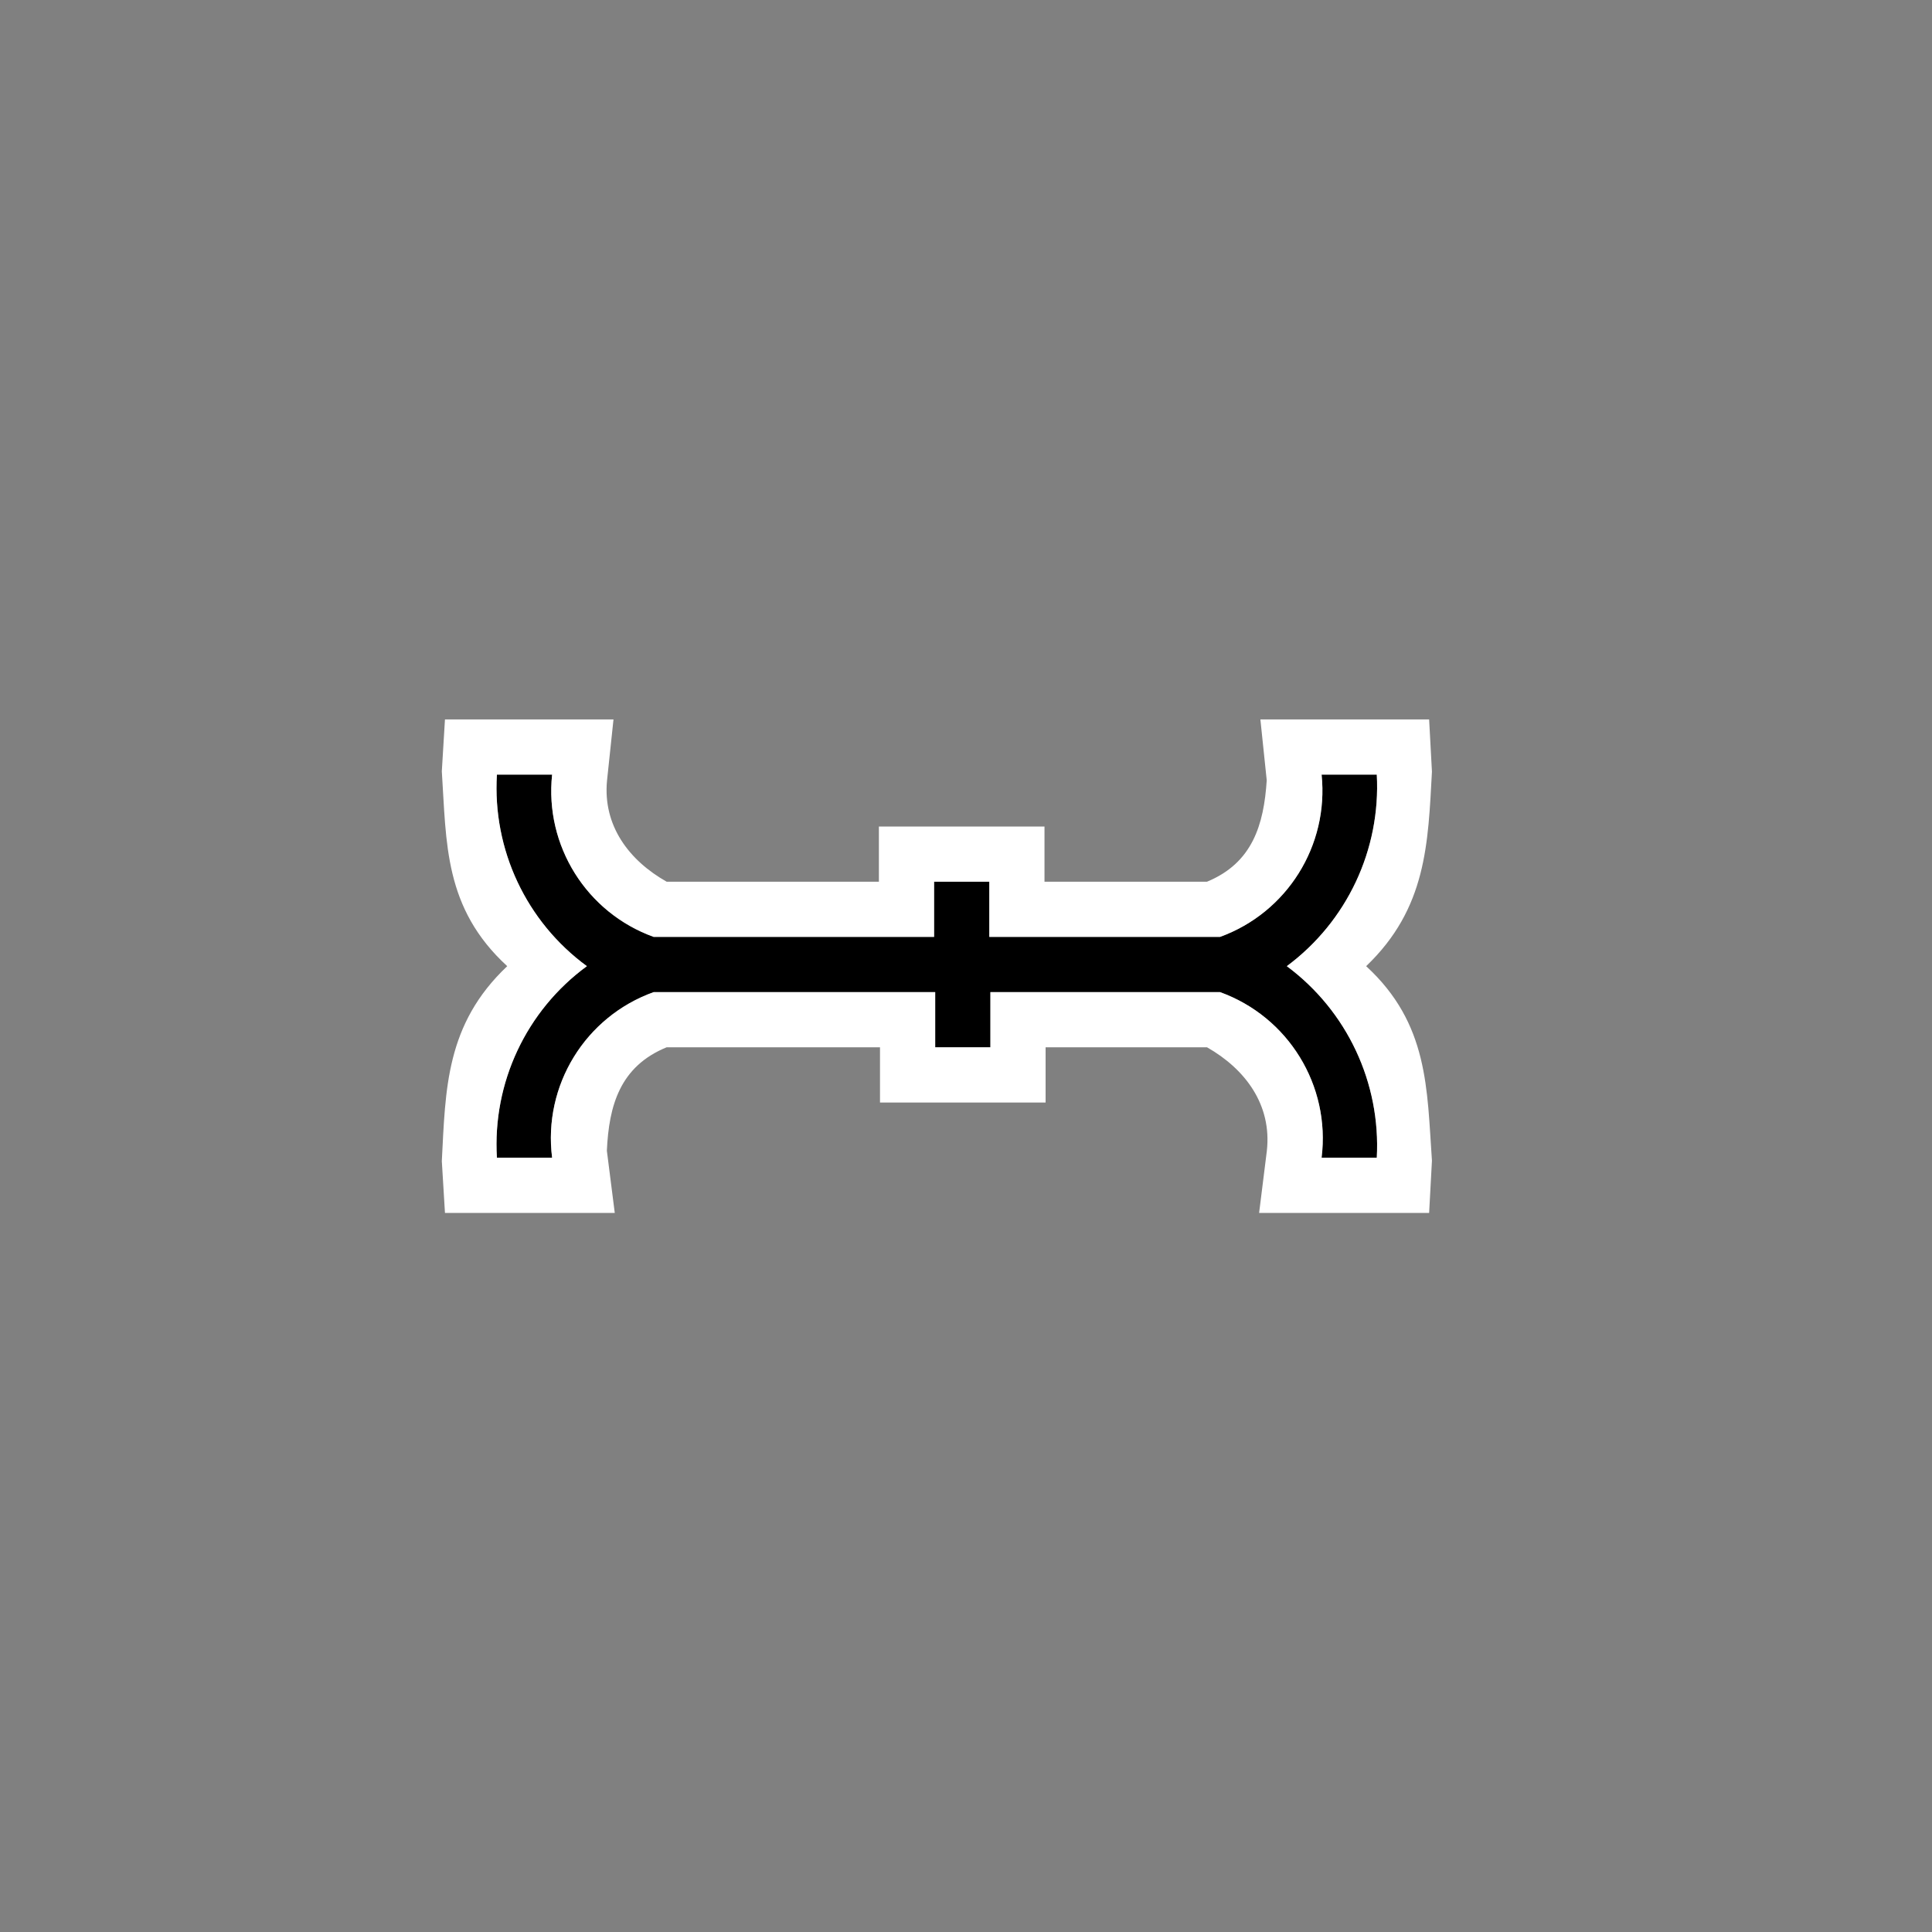 <?xml version="1.0" encoding="UTF-8"?>
<!DOCTYPE svg PUBLIC "-//W3C//DTD SVG 1.1//EN" "http://www.w3.org/Graphics/SVG/1.1/DTD/svg11.dtd">
<svg version="1.1" xmlns="http://www.w3.org/2000/svg" xmlns:xlink="http://www.w3.org/1999/xlink" x="0" y="0" width="35" height="35" viewBox="0, 0, 35, 35">
  <rect x="0" y="0" width="35" height="35" fill="#808080" stroke="none"/>
  <g id="Background">
    <rect x="0" y="0" width="35" height="35" fill="#000000" fill-opacity="0"/>
  </g>
  <g id="Layer_2">
    <g>
      <path d="M10.002,14.033 L9.002,14.033 C8.92,15.392 9.534,16.699 10.632,17.503 C9.534,18.307 8.92,19.614 9.002,20.973 L10.002,20.973 C9.836,19.665 10.601,18.418 11.842,17.973 L16.942,17.973 L16.942,18.973 L17.942,18.973 L17.942,17.973 L22.102,17.973 C23.341,18.421 24.105,19.666 23.942,20.973 L24.942,20.973 C25.015,19.616 24.403,18.313 23.312,17.503 C24.403,16.693 25.015,15.39 24.942,14.033 L23.942,14.033 C24.075,15.319 23.317,16.531 22.102,16.973 L17.922,16.973 L17.922,15.973 L16.922,15.973 L16.922,16.973 L11.842,16.973 C10.625,16.534 9.865,15.32 10.002,14.033 z" fill="#000000"/>
      <path d="M11.114,13.033 L10.997,14.139 C10.918,14.958 11.397,15.589 12.077,15.973 L15.922,15.973 L15.922,14.973 L18.922,14.973 L18.922,15.973 L21.866,15.973 C22.691,15.633 22.896,14.939 22.948,14.136 L22.833,13.033 L25.89,13.033 L25.941,13.979 C25.87,15.28 25.847,16.453 24.749,17.503 C25.884,18.547 25.85,19.729 25.941,21.027 L25.89,21.973 L22.81,21.973 L22.95,20.85 C23.044,20.014 22.559,19.367 21.867,18.973 L18.942,18.973 L18.942,19.973 L15.942,19.973 L15.942,18.973 L12.076,18.973 C11.232,19.319 11.031,20.025 10.994,20.847 L11.137,21.973 L8.061,21.973 L8.004,21.034 C8.072,19.729 8.073,18.558 9.189,17.503 C8.041,16.45 8.089,15.275 8.004,13.972 L8.061,13.033 L11.114,13.033 z M10.002,14.033 L9.002,14.033 C8.92,15.392 9.534,16.699 10.632,17.503 C9.534,18.307 8.92,19.614 9.002,20.973 L10.002,20.973 C9.836,19.665 10.601,18.418 11.842,17.973 L16.942,17.973 L16.942,18.973 L17.942,18.973 L17.942,17.973 L22.102,17.973 C23.341,18.421 24.105,19.666 23.942,20.973 L24.942,20.973 C25.015,19.616 24.403,18.313 23.312,17.503 C24.403,16.693 25.015,15.39 24.942,14.033 L23.942,14.033 C24.075,15.319 23.317,16.531 22.102,16.973 L17.922,16.973 L17.922,15.973 L16.922,15.973 L16.922,16.973 L11.842,16.973 C10.625,16.534 9.865,15.32 10.002,14.033 z" fill="#FFFFFF"/>
    </g>
  </g>
</svg>

